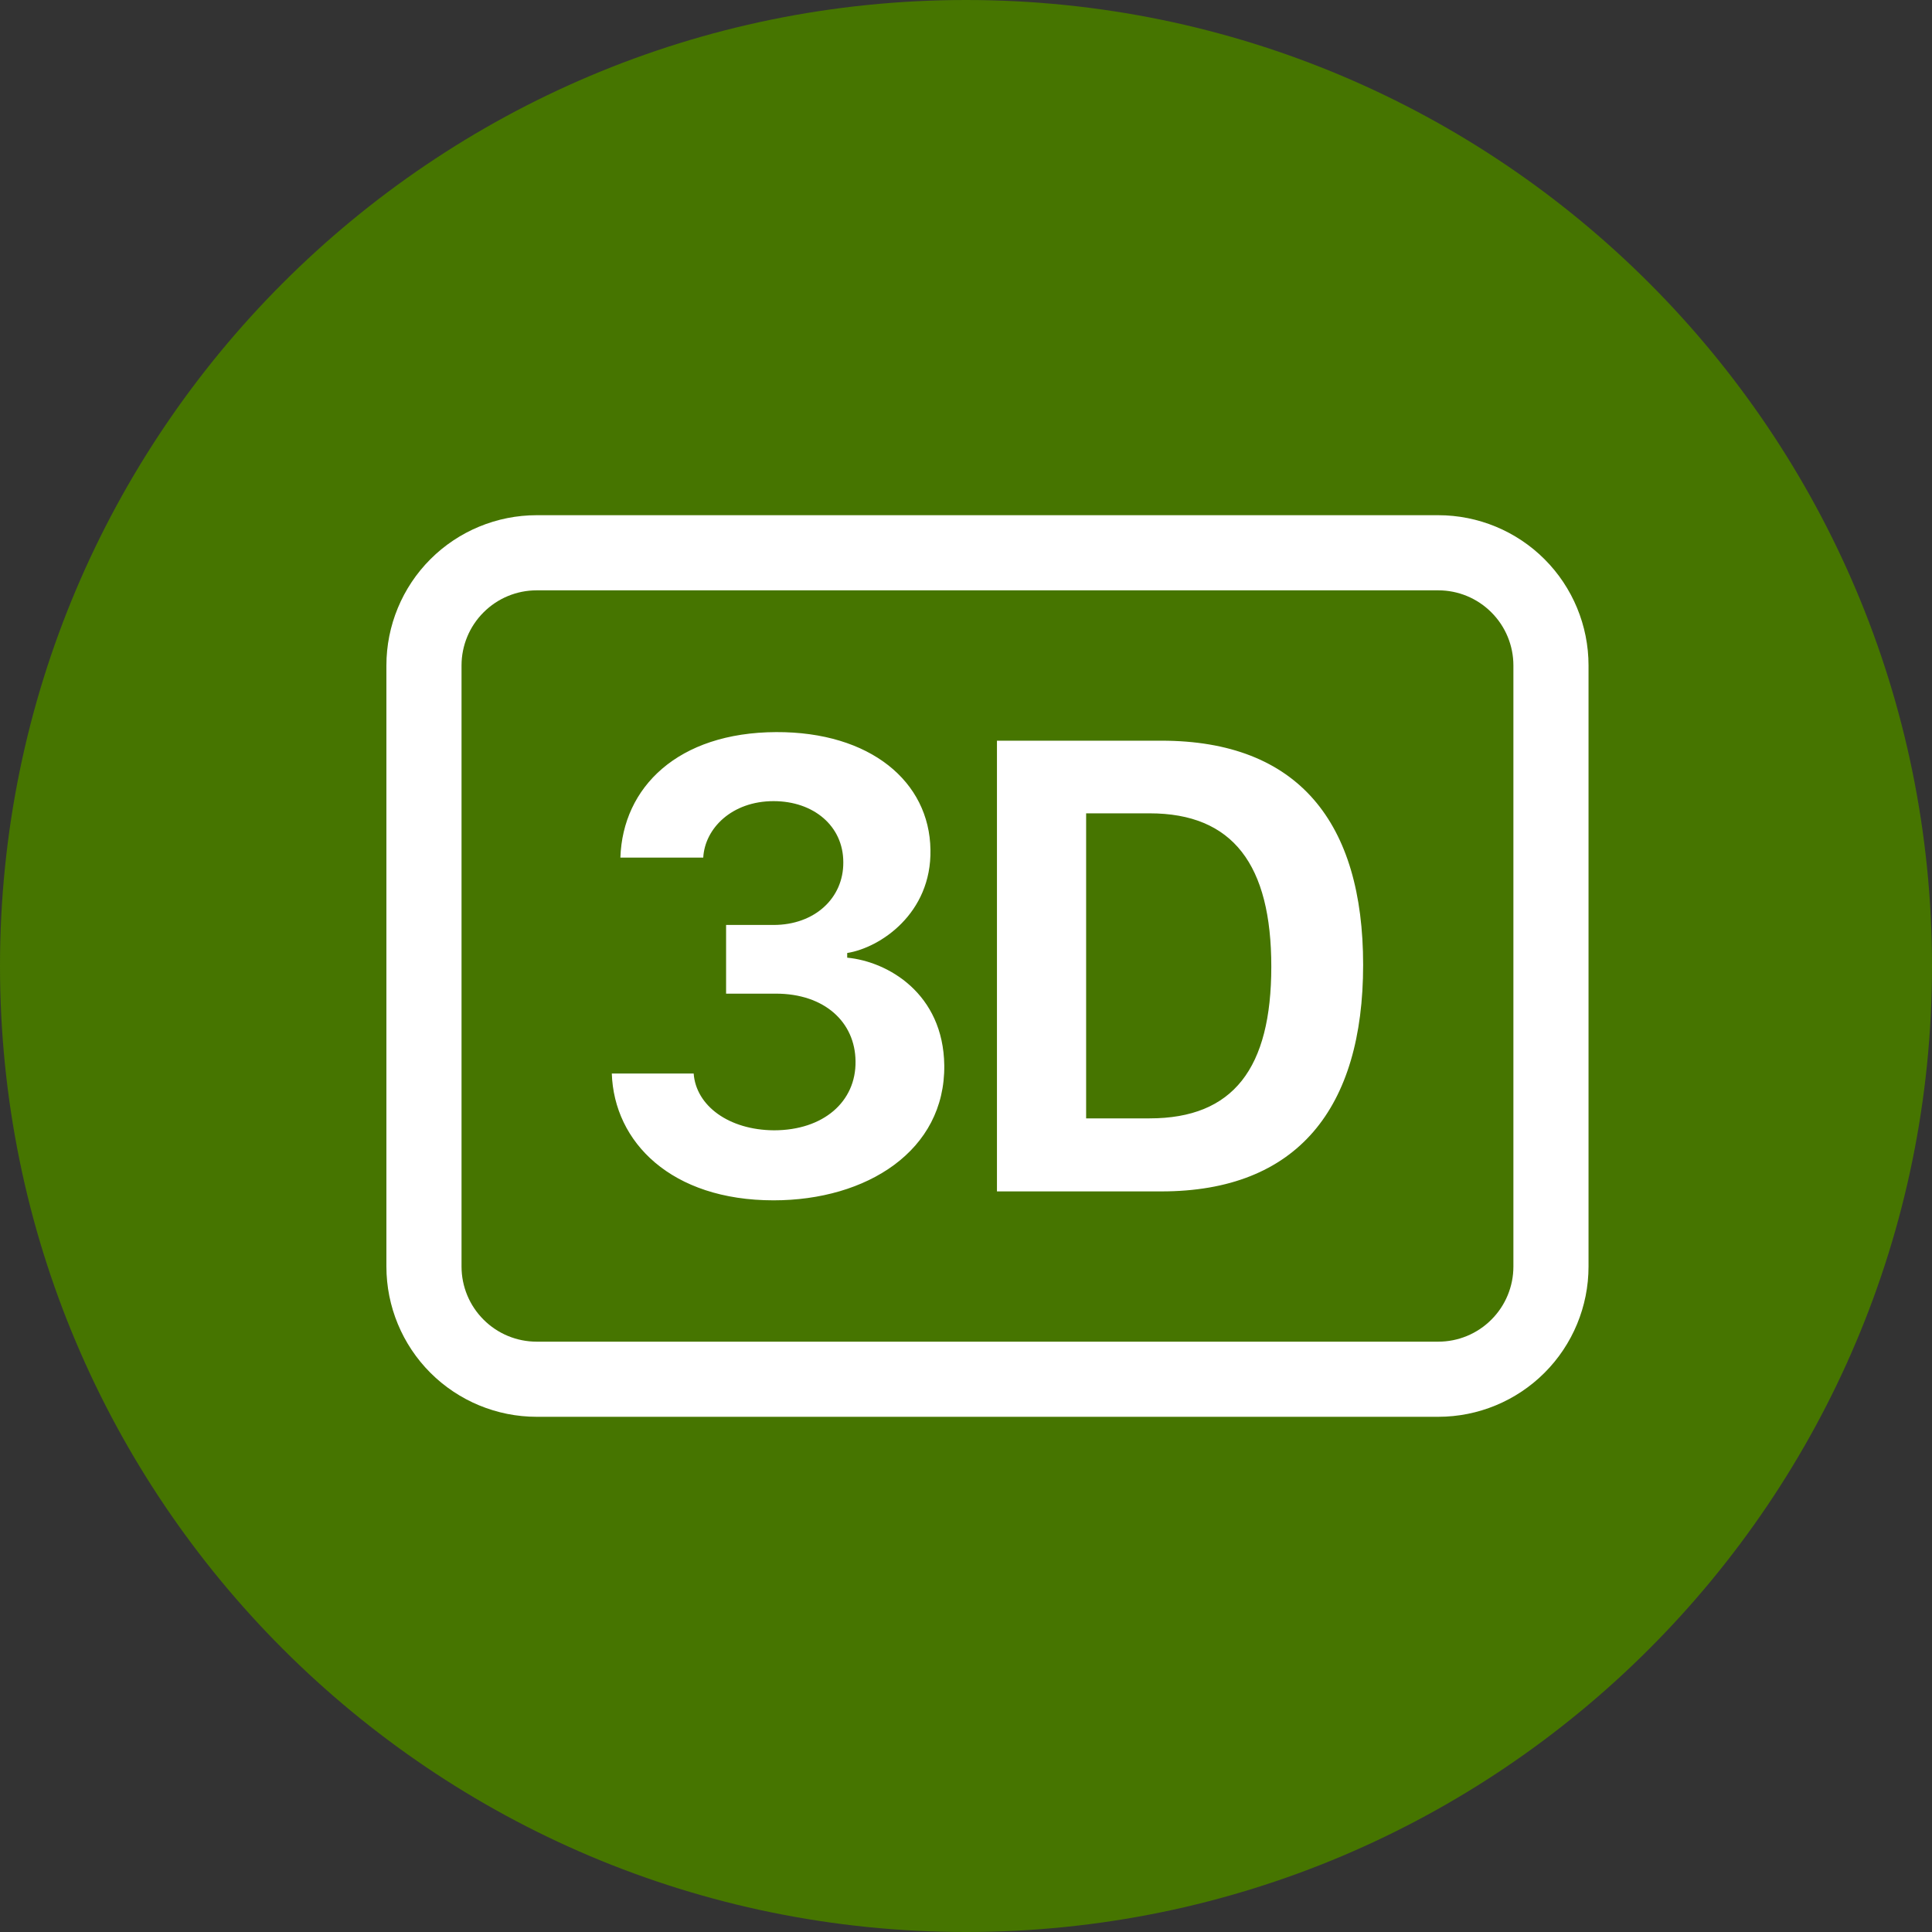 <svg width="45" height="45" viewBox="0 0 45 45" fill="none" xmlns="http://www.w3.org/2000/svg">
<rect x="0" y="0" width="45" height="45" fill="#333333" stroke="none"/>
<path fill-rule="evenodd" clip-rule="evenodd" d="M22.5 -0C34.926 -0 45 10.073 45 22.5C45 34.926 34.926 45 22.5 45C10.074 45 0 34.926 0 22.5C0 10.073 10.074 -0 22.5 -0Z" fill="#467500"/>
<path d="M16.91 23.144H18.072C19.203 23.144 19.918 23.805 19.927 24.719C19.941 25.659 19.18 26.327 18.026 26.327C16.98 26.32 16.212 25.759 16.157 25.004H14.25C14.303 26.604 15.634 27.958 18.018 27.958C20.188 27.958 22.017 26.803 21.994 24.812C21.971 23.144 20.686 22.397 19.733 22.306V22.197C20.503 22.075 21.701 21.275 21.672 19.791C21.649 18.206 20.272 17.044 18.079 17.052C15.787 17.061 14.504 18.337 14.45 19.975H16.38C16.418 19.291 17.05 18.66 18.018 18.66C18.949 18.66 19.642 19.238 19.642 20.083C19.649 20.922 18.971 21.544 18.018 21.544H16.912V23.144H16.91ZM23.221 17.252V27.75H27.051C30.219 27.75 31.75 25.813 31.75 22.474C31.75 19.159 30.243 17.252 27.051 17.252H23.221ZM25.298 18.944H26.775C28.721 18.944 29.611 20.145 29.611 22.514C29.611 24.882 28.728 26.049 26.775 26.049H25.298V18.944Z" fill="white"/>
<path d="M33.5 13.75C33.964 13.75 34.409 13.934 34.737 14.263C35.066 14.591 35.25 15.036 35.25 15.5V29.5C35.25 29.964 35.066 30.409 34.737 30.737C34.409 31.066 33.964 31.25 33.5 31.25H12.5C12.036 31.25 11.591 31.066 11.263 30.737C10.934 30.409 10.75 29.964 10.75 29.5V15.5C10.75 15.036 10.934 14.591 11.263 14.263C11.591 13.934 12.036 13.75 12.5 13.75H33.5ZM12.5 12C11.572 12 10.681 12.369 10.025 13.025C9.369 13.681 9 14.572 9 15.5V29.5C9 30.428 9.369 31.319 10.025 31.975C10.681 32.631 11.572 33 12.5 33H33.5C34.428 33 35.319 32.631 35.975 31.975C36.631 31.319 37 30.428 37 29.5V15.5C37 14.572 36.631 13.681 35.975 13.025C35.319 12.369 34.428 12 33.5 12H12.5Z" fill="white"/>
</svg>
